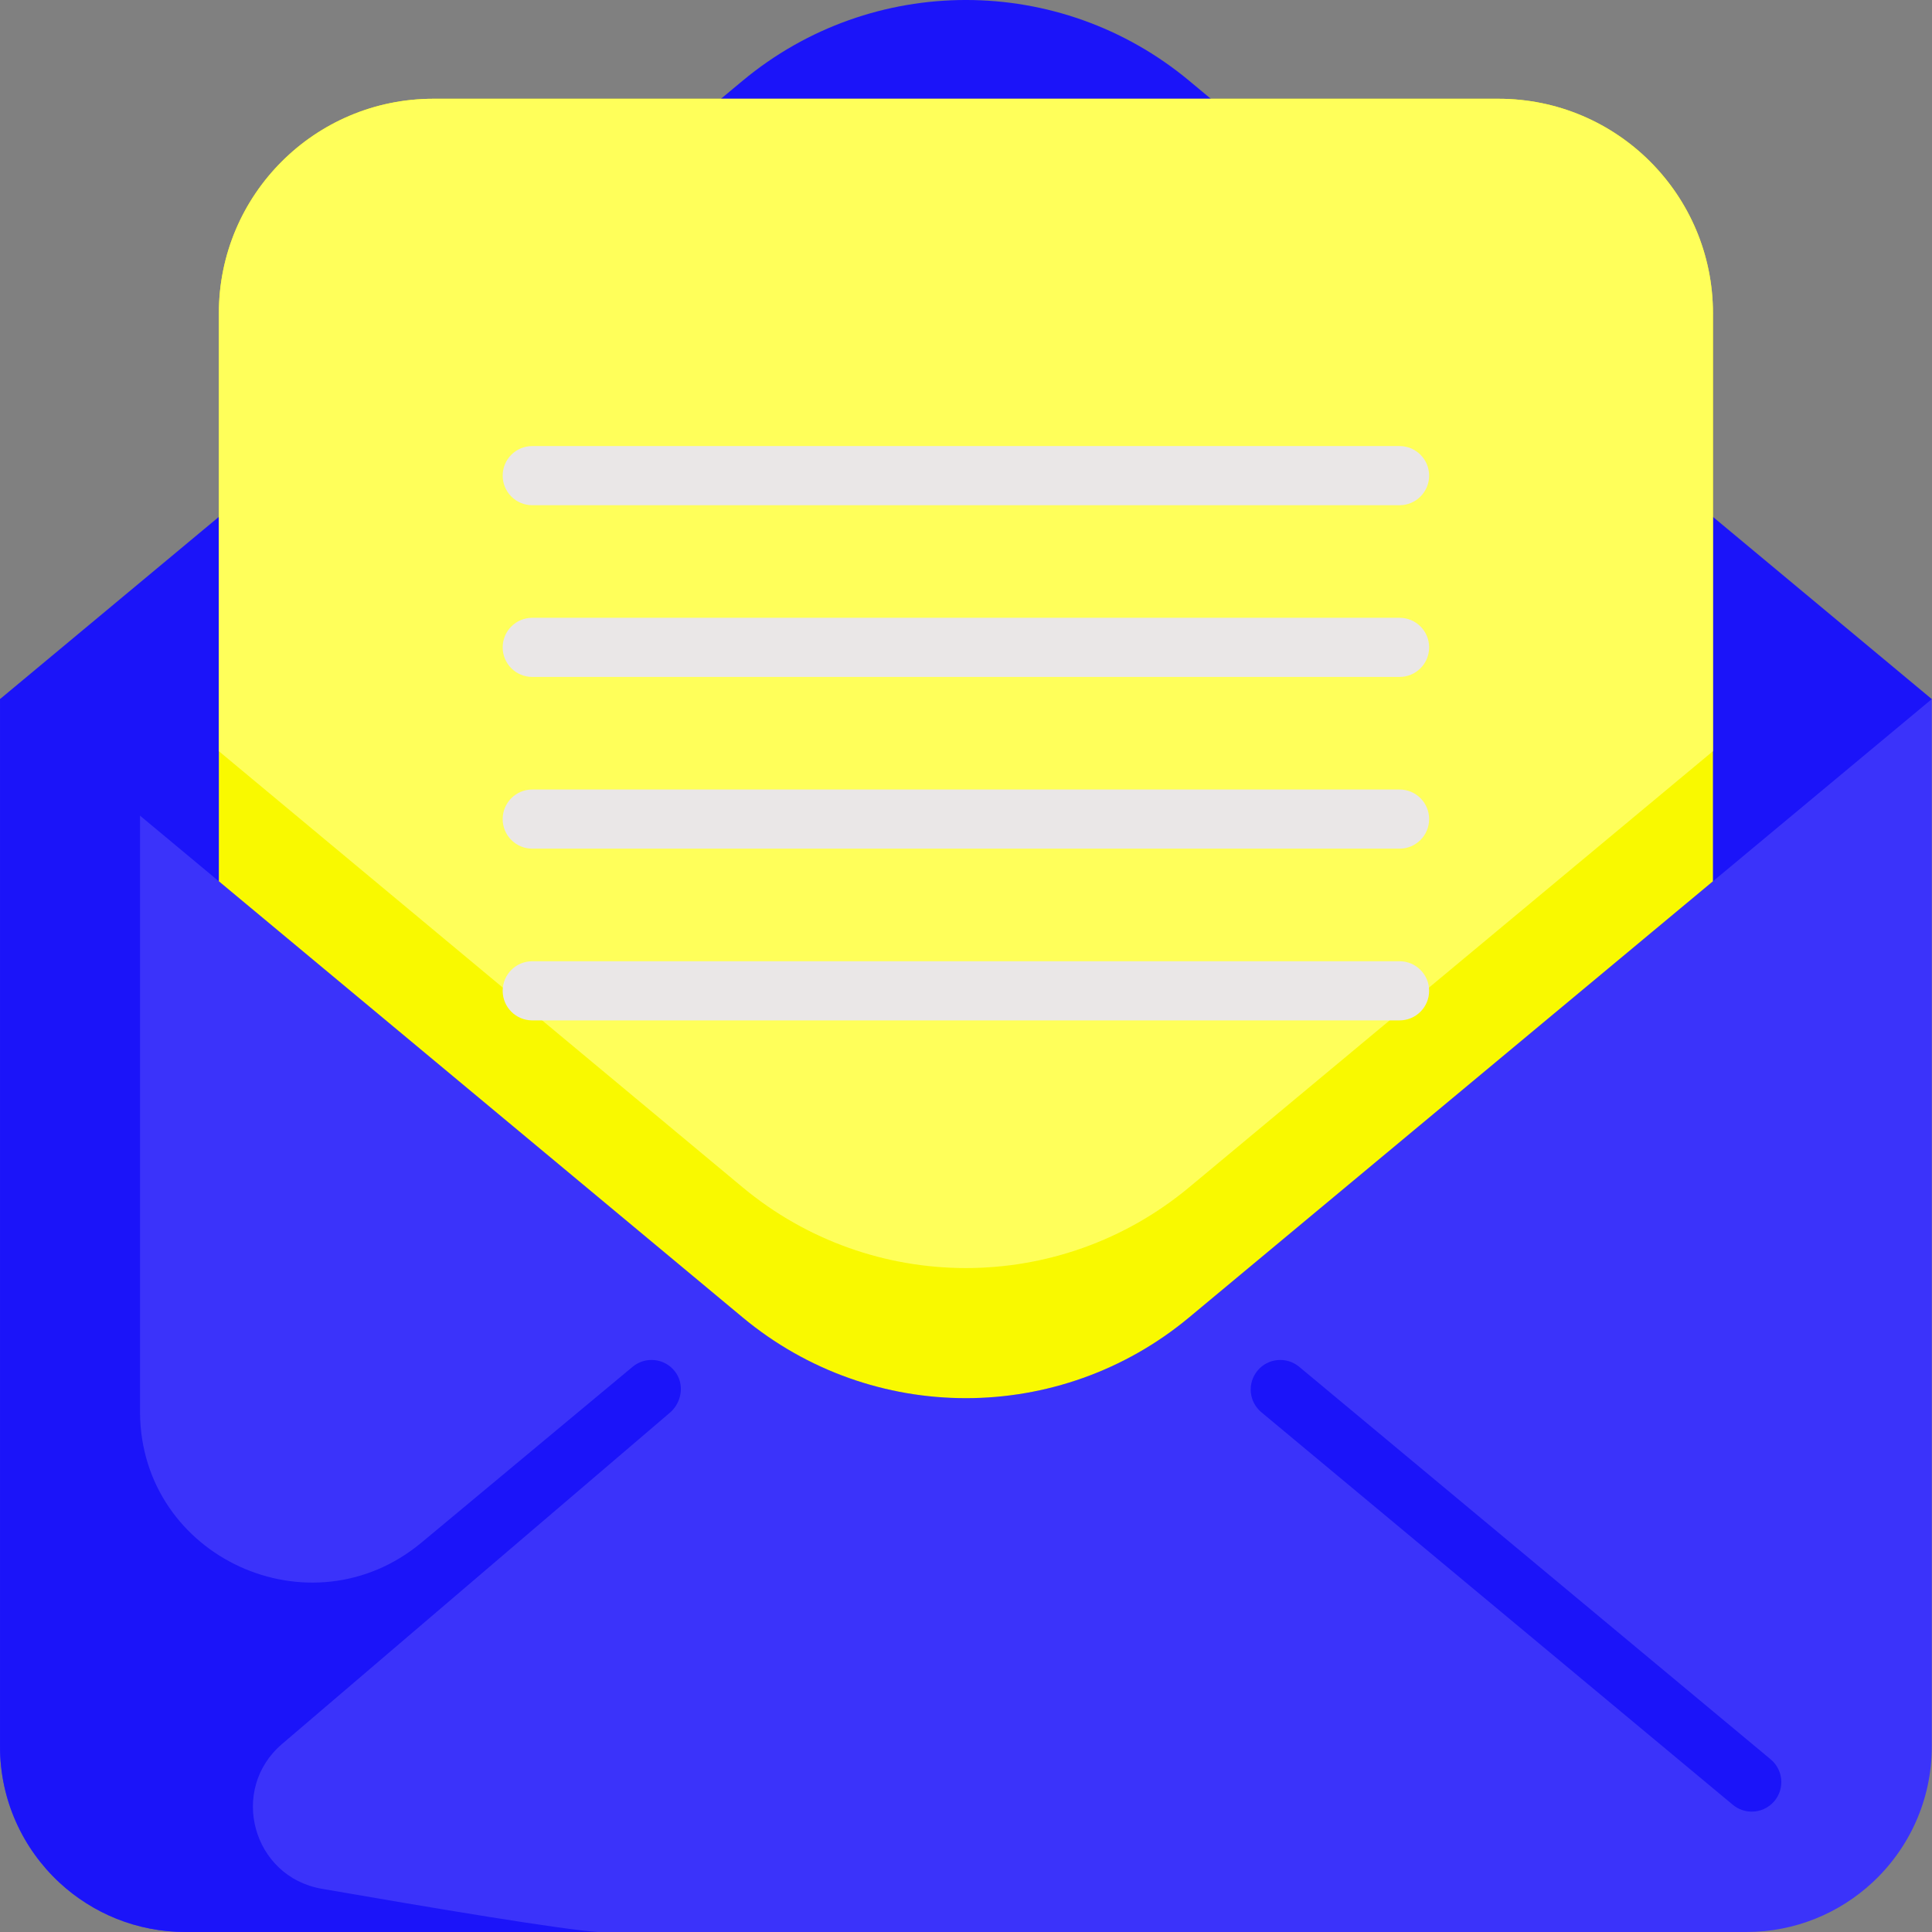 <?xml version="1.0"?>
<svg xmlns="http://www.w3.org/2000/svg" height="512px" viewBox="0 0 512 512.001" width="512px" class=""><rect x="0" y="0" width="512" height="512.001" fill="#808080" stroke="none"/><g><path d="m511.945 185.266v277.586c0 14.242-6.059 27.062-15.734 36.035-8.773 8.141-20.52 13.113-33.422 13.113h-413.637c-12.902 0-24.648-4.973-33.414-13.102-9.672-8.984-15.734-21.805-15.734-36.047v-277.586zm0 0" fill="#fec970" data-original="#FEC970" class="" style="fill:#3B33FA" data-old_color="#FEC970"/><path d="m511.941 185.266-196.777-163.848c-34.297-28.559-84.09-28.559-118.387 0l-196.777 163.848h.004l57.996 48.289 138.777 115.551c34.301 28.566 84.094 28.566 118.383 0l138.789-115.551 57.996-48.289" fill="#fba028" data-original="#FBA028" class="" style="fill:#1B14F9" data-old_color="#0E06FC"/><path d="m453.949 83.012v150.543l-138.789 115.551c-34.289 28.566-84.082 28.566-118.383 0l-138.777-115.551v-150.543c0-31.387 25.449-56.836 56.844-56.836h282.27c31.395 0 56.836 25.449 56.836 56.836zm0 0" fill="#bfdadd" data-original="#BFDADD" class="" style="fill:#F9F900" data-old_color="#F8F809"/><path d="m453.949 83.012v116.062l-138.789 115.555c-34.289 28.562-84.082 28.562-118.383 0l-138.777-115.555v-116.062c0-31.387 25.449-56.836 56.844-56.836h282.27c31.395 0 56.836 25.449 56.836 56.836zm0 0" fill="#e4f5f7" data-original="#E4F5F7" class="" style="fill:#FFFF5A" data-old_color="#E4F5F7"/><path d="m464.227 480.102c-1.766 0-3.543-.594-5.008-1.812l-124.949-104.031c-3.324-2.77-3.773-7.711-1.008-11.035 2.77-3.324 7.711-3.777 11.035-1.008l124.945 104.027c3.328 2.77 3.781 7.707 1.012 11.035-1.551 1.863-3.781 2.824-6.027 2.824zm0 0" fill="#fba028" data-original="#FBA028" class="" style="fill:#1B14F9" data-old_color="#0E06FC"/><path d="m177.43 374.465-102.68 87.707c-14.148 12.086-7.824 35.184 10.508 38.371 29.488 5.125 63.945 10.875 73.211 11.457h-109.316c-12.902 0-24.648-4.973-33.414-13.102-9.672-8.984-15.734-21.805-15.734-36.043v-277.59h37.102v189.223c.355 38.25 45.199 58.777 74.598 34.309l55.949-46.586c3.383-2.809 8.449-2.297 11.188 1.203 2.645 3.371 1.883 8.312-1.41 11.051zm0 0" fill="#fba028" data-original="#FBA028" class="" style="fill:#1B14F9" data-old_color="#0E06FC"/><g fill="#4b5051"><path d="m370.898 224.902h-229.848c-4.328 0-7.836-3.508-7.836-7.836 0-4.324 3.508-7.836 7.836-7.836h229.848c4.328 0 7.836 3.512 7.836 7.836 0 4.328-3.508 7.836-7.836 7.836zm0 0" data-original="#000000" class="active-path" style="fill:#EAE7E7" data-old_color="#C1C1C1"/><path d="m370.898 270.414h-229.848c-4.328 0-7.836-3.508-7.836-7.836s3.508-7.836 7.836-7.836h229.848c4.328 0 7.836 3.508 7.836 7.836s-3.508 7.836-7.836 7.836zm0 0" data-original="#000000" class="active-path" style="fill:#EAE7E7" data-old_color="#C1C1C1"/><path d="m370.898 133.887h-229.848c-4.328 0-7.836-3.512-7.836-7.836 0-4.328 3.508-7.836 7.836-7.836h229.848c4.328 0 7.836 3.508 7.836 7.836 0 4.324-3.508 7.836-7.836 7.836zm0 0" data-original="#000000" class="active-path" style="fill:#EAE7E7" data-old_color="#C1C1C1"/><path d="m370.898 179.395h-229.848c-4.328 0-7.836-3.508-7.836-7.836s3.508-7.836 7.836-7.836h229.848c4.328 0 7.836 3.508 7.836 7.836s-3.508 7.836-7.836 7.836zm0 0" data-original="#000000" class="active-path" style="fill:#EAE7E7" data-old_color="#C1C1C1"/></g></g> </svg>
